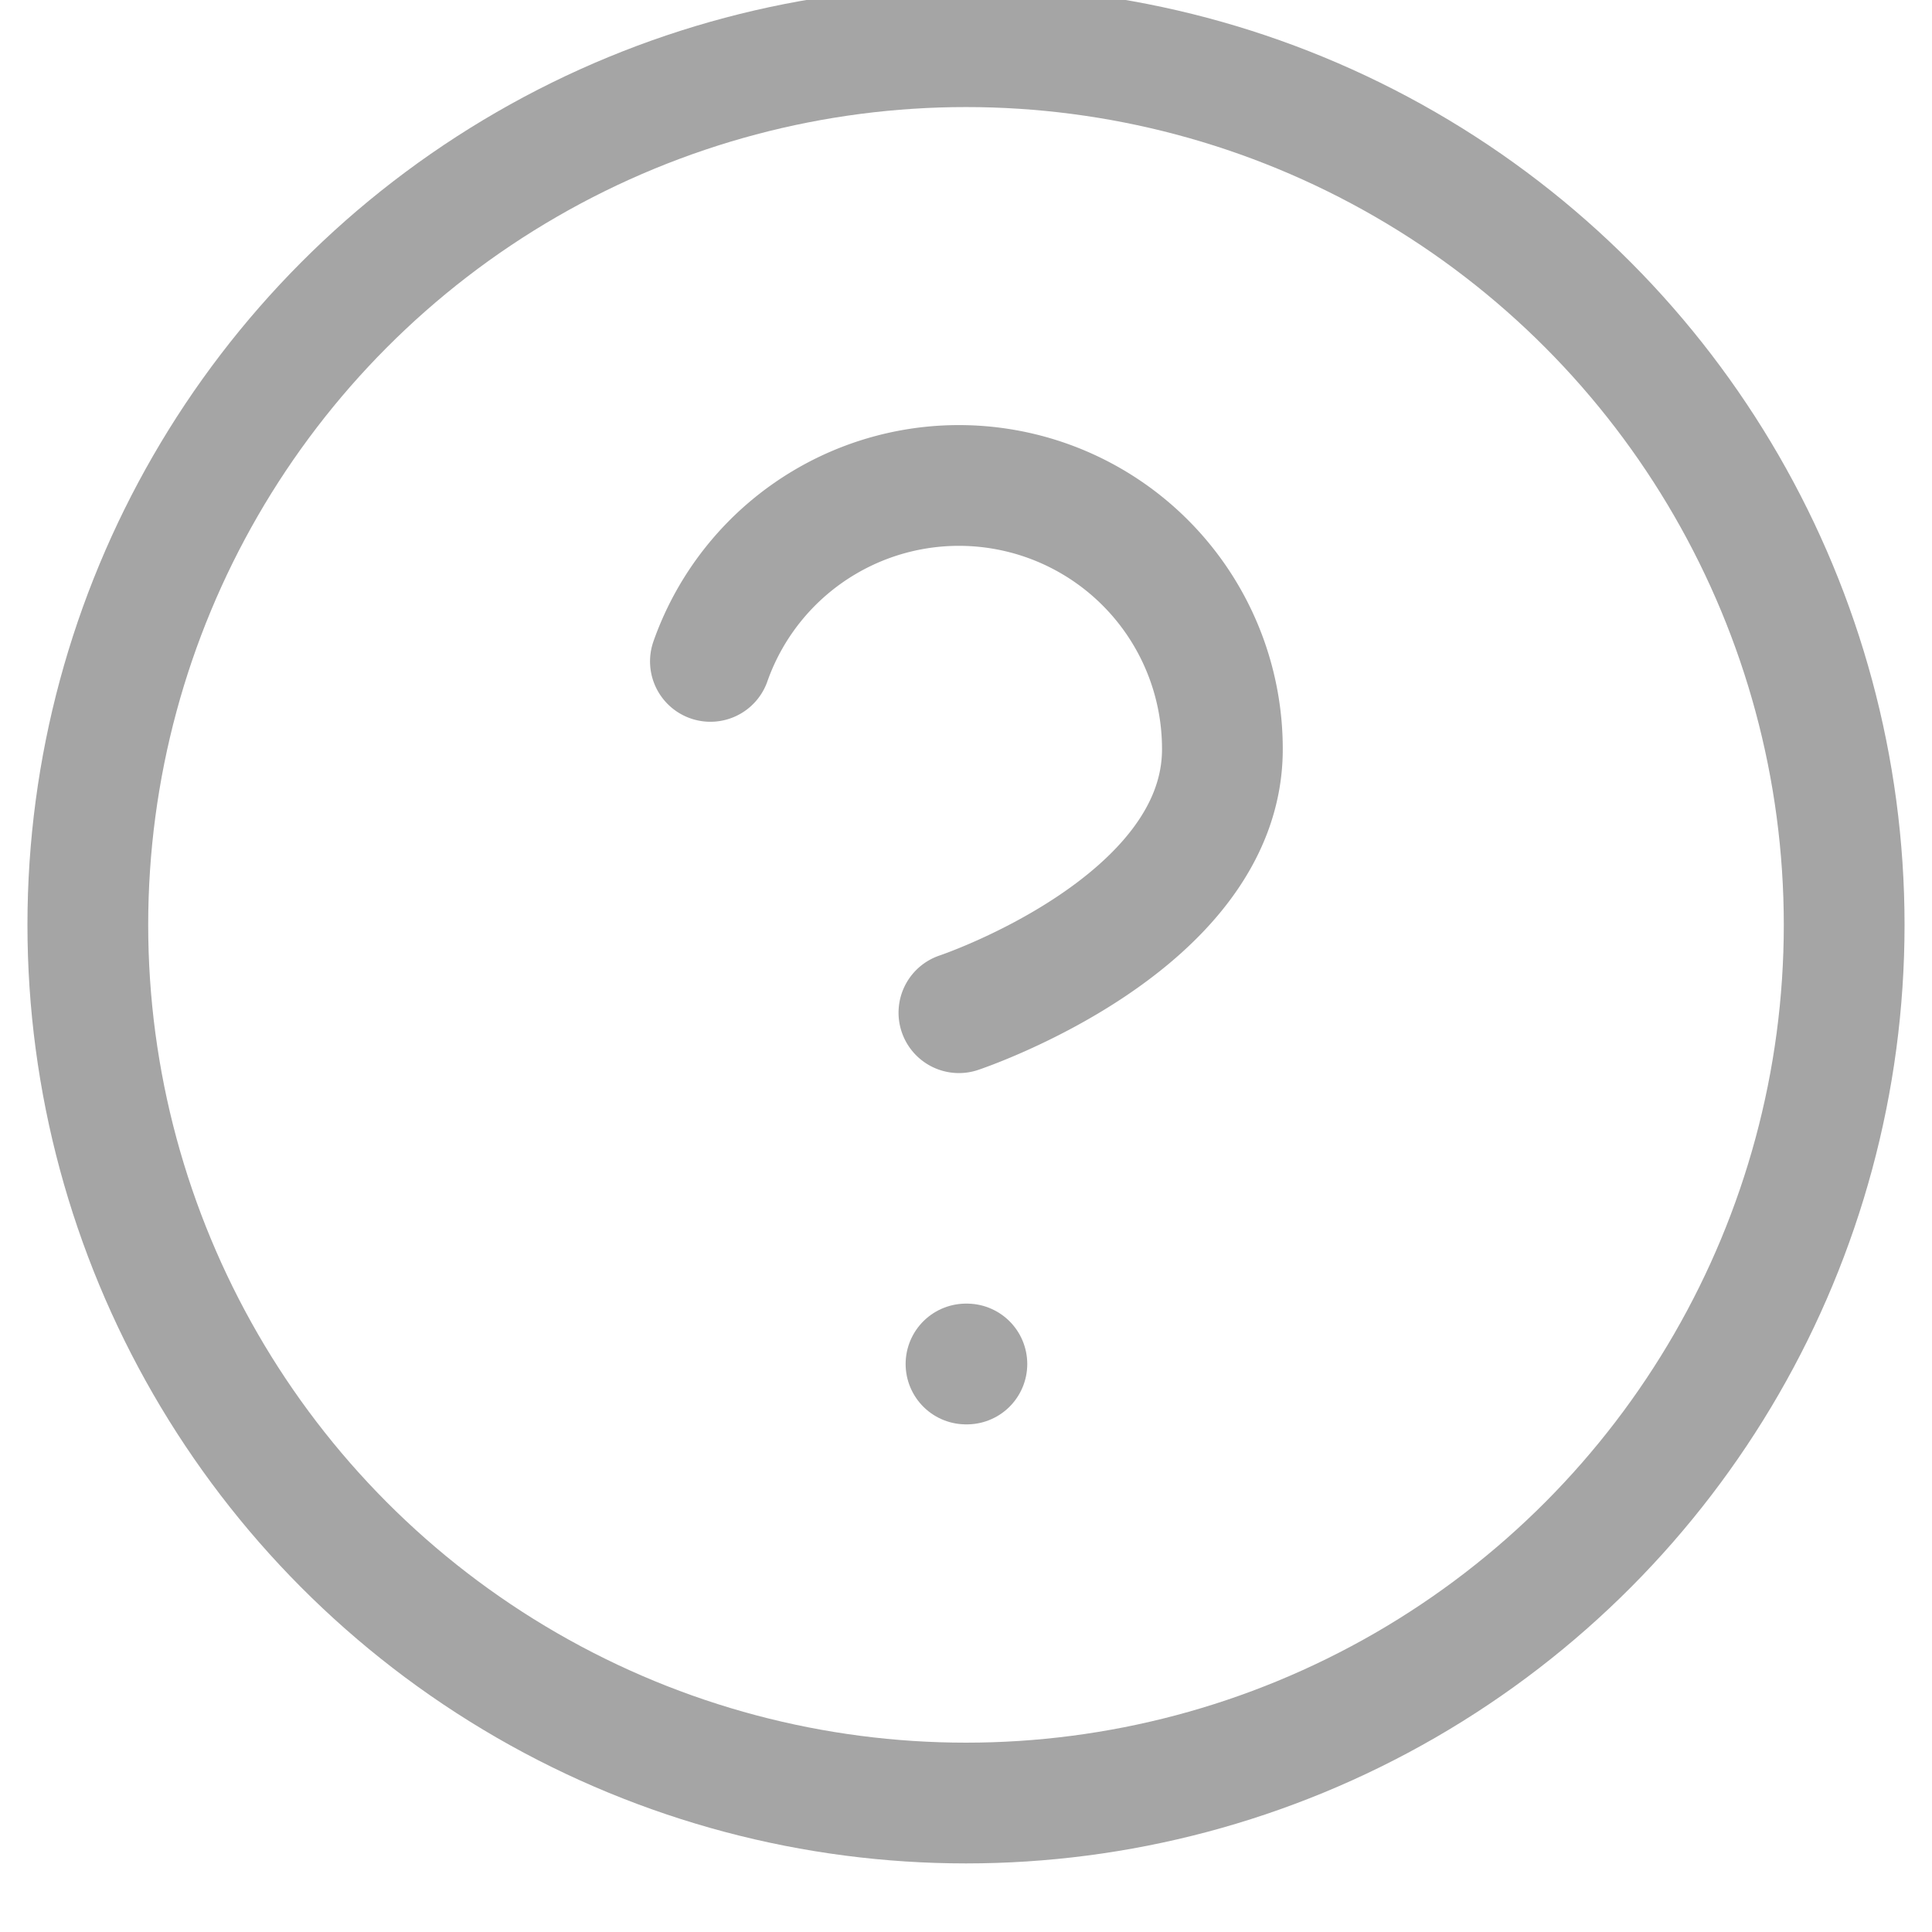 <svg xmlns="http://www.w3.org/2000/svg" xmlns:xlink="http://www.w3.org/1999/xlink" width="24" height="24" viewBox="0 0 24 24">
  <defs>
    <clipPath id="clip-path">
      <rect id="Rectangle_627" data-name="Rectangle 627" width="24" height="24" transform="translate(0 0.202)" fill="#fff" stroke="#a5a5a5" stroke-width="1.5"/>
    </clipPath>
  </defs>
  <g id="Mask_Group_36" data-name="Mask Group 36" transform="translate(0 -0.202)" clip-path="url(#clip-path)">
    <g id="help-circle" transform="translate(1.091 0.782)">
      <circle id="Ellipse_160" data-name="Ellipse 160" cx="10.909" cy="10.909" r="10.909" fill="none" stroke="#a5a5a5" stroke-linecap="round" stroke-linejoin="round" stroke-width="1.5"/>
      <path id="Path_169" data-name="Path 169" d="M9.916,9.818a3.273,3.273,0,0,1,6.36,1.091c0,2.182-3.273,3.273-3.273,3.273" transform="translate(-2.182 -2.182)" fill="none" stroke="#a5a5a5" stroke-linecap="round" stroke-linejoin="round" stroke-width="1.5"/>
      <line id="Line_138" data-name="Line 138" x2="0.011" transform="translate(10.909 16.364)" fill="none" stroke="#a5a5a5" stroke-linecap="round" stroke-linejoin="round" stroke-width="1.5"/>
    </g>
  </g>
</svg>
